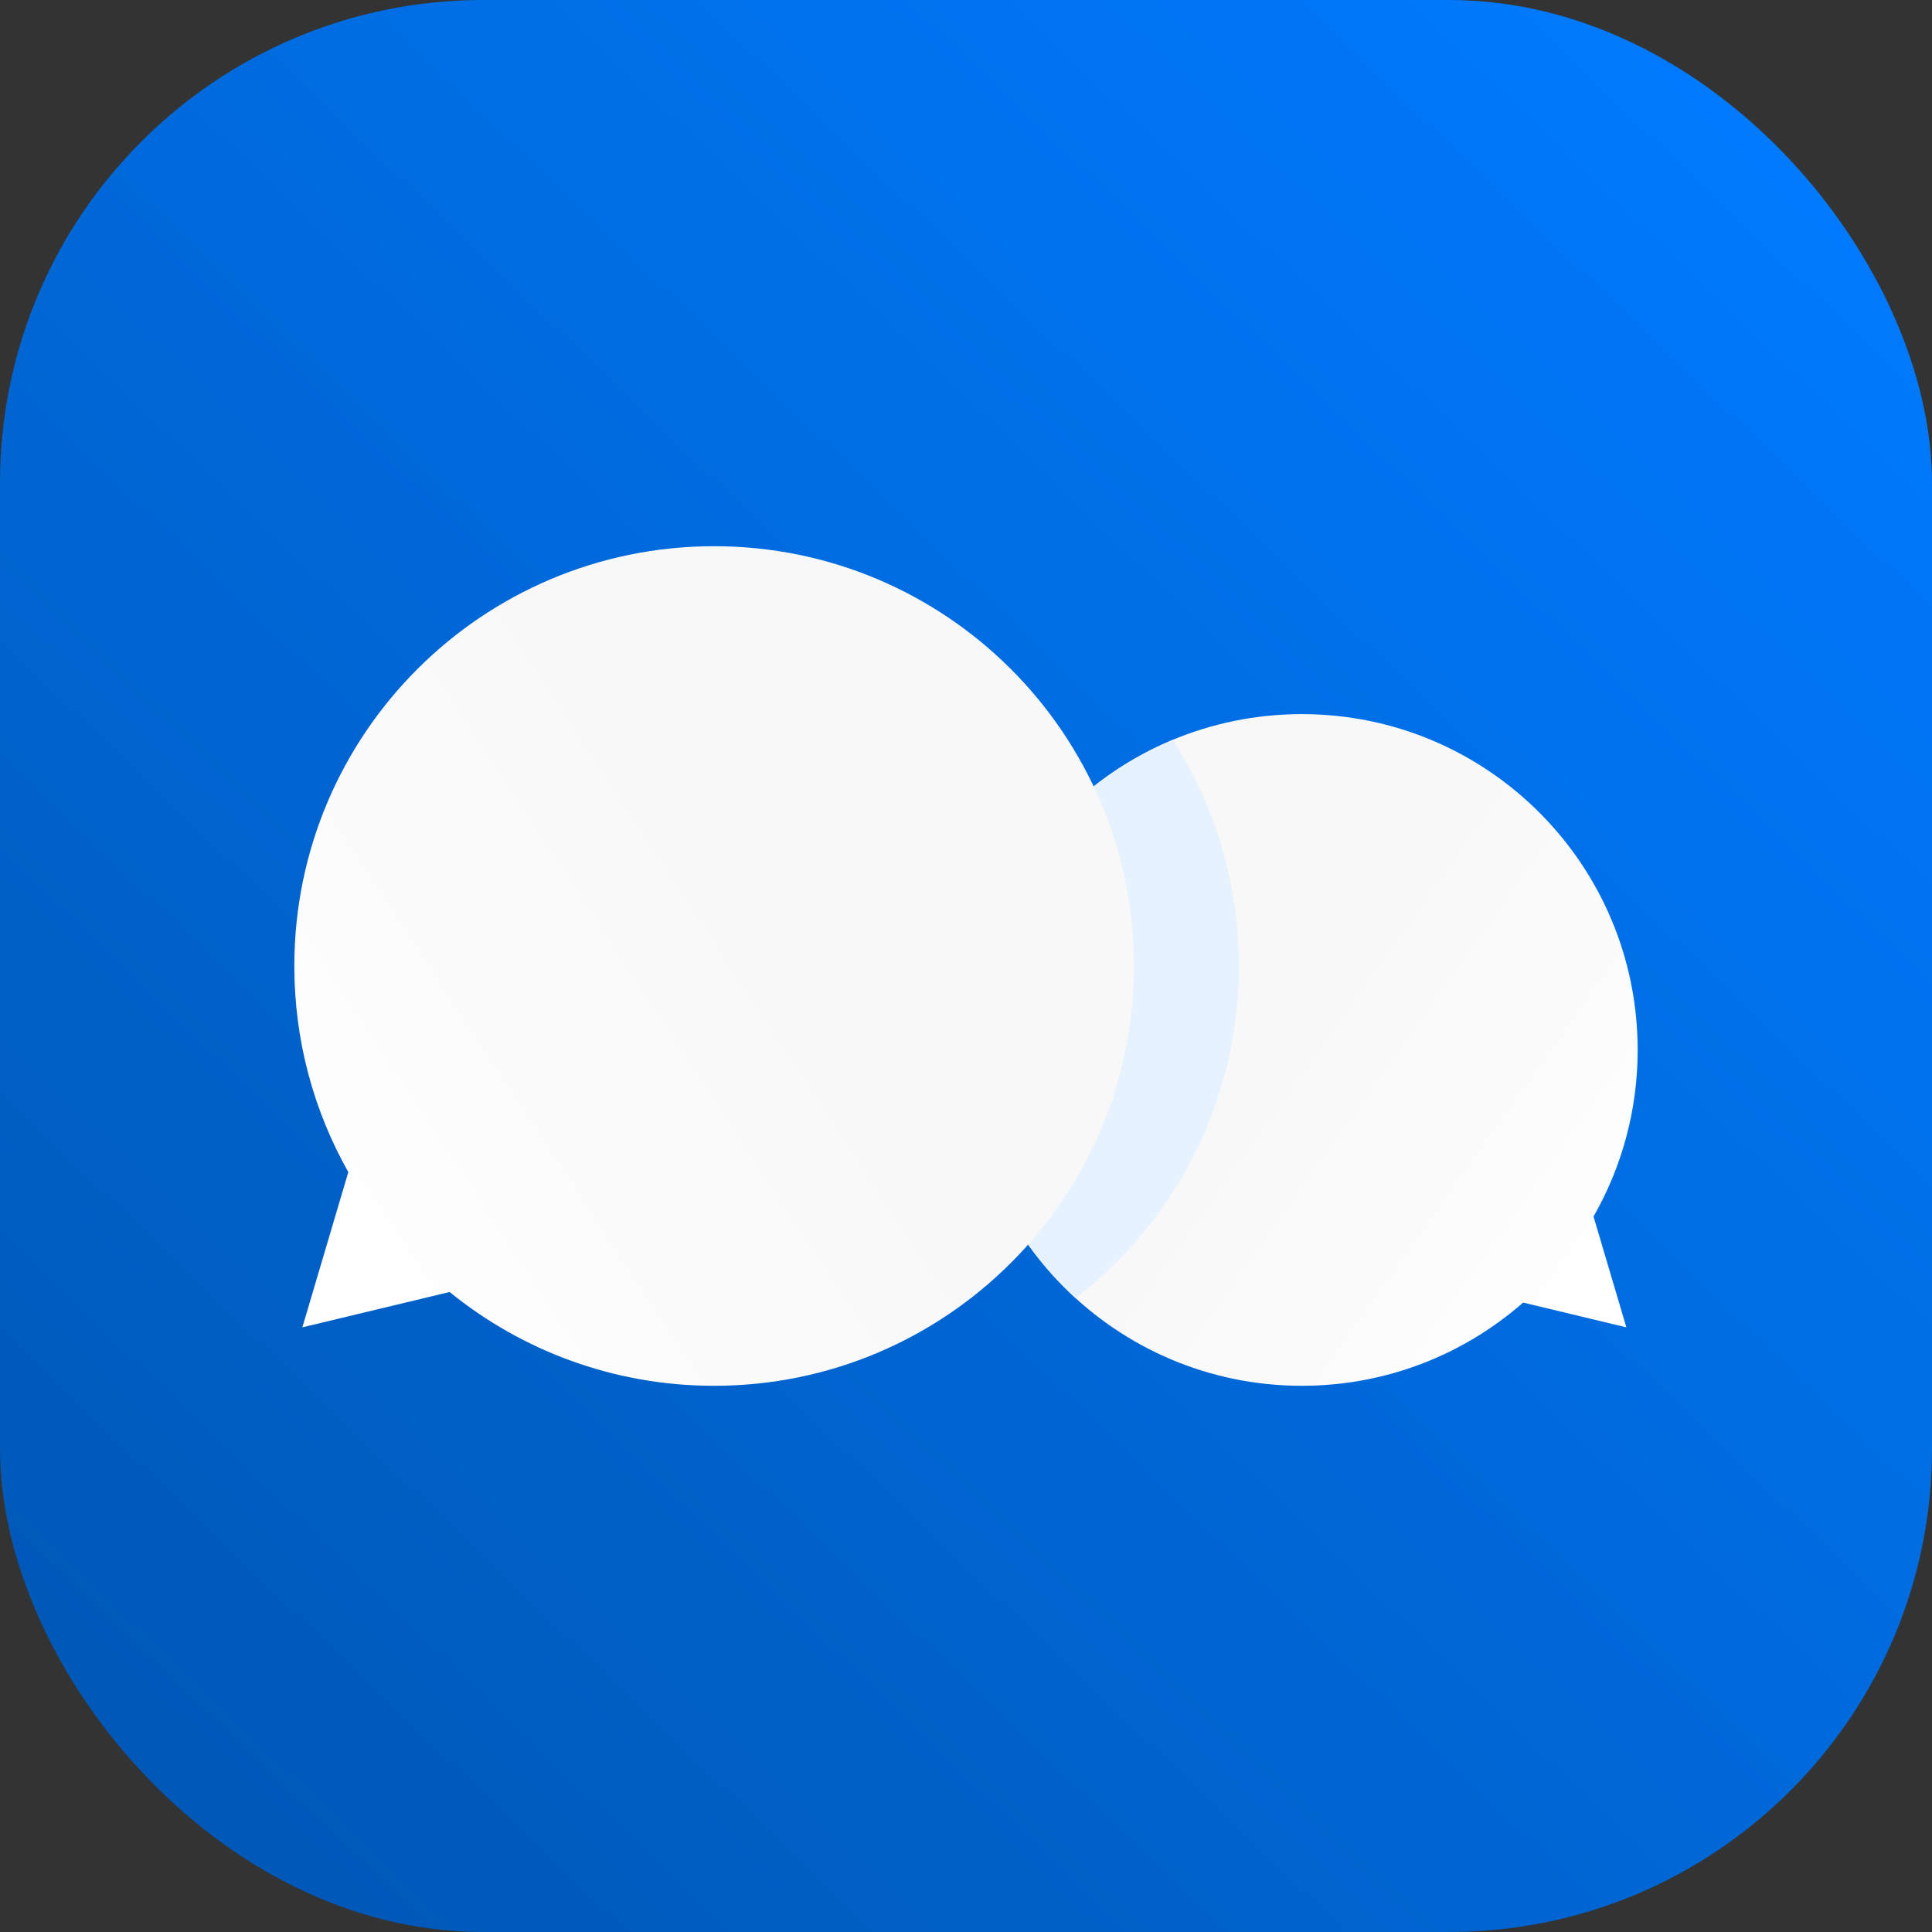 <svg width="256" height="256" viewBox="0 0 256 256" fill="none" xmlns="http://www.w3.org/2000/svg">
<rect x="0" y="0" width="256" height="256" fill="#333333" stroke="none"/>
<rect width="256" height="256" rx="64" fill="url(#paint0_linear_239_38494)"/>
<path fill-rule="evenodd" clip-rule="evenodd" d="M211.151 161.194C214.873 154.69 217 147.156 217 139.125C217 114.548 197.077 94.625 172.5 94.625C147.923 94.625 128 114.548 128 139.125C128 163.702 147.923 183.625 172.5 183.625C183.733 183.625 193.993 179.463 201.824 172.597L215.501 175.881L211.151 161.194Z" fill="url(#paint1_linear_239_38494)"/>
<path fill-rule="evenodd" clip-rule="evenodd" d="M142.535 172.025C155.688 161.851 164.156 145.915 164.156 128C164.156 116.964 160.942 106.679 155.4 98.029C139.31 104.732 128 120.607 128 139.125C128 152.16 133.604 163.886 142.535 172.025Z" fill="#E6F2FF"/>
<path fill-rule="evenodd" clip-rule="evenodd" d="M94.625 183.625C125.346 183.625 150.25 158.721 150.25 128C150.25 97.279 125.346 72.375 94.625 72.375C63.904 72.375 39 97.279 39 128C39 137.925 41.599 147.242 46.154 155.309L40.062 175.882L59.575 171.196C69.141 178.967 81.339 183.625 94.625 183.625Z" fill="url(#paint2_linear_239_38494)"/>
<defs>
<linearGradient id="paint0_linear_239_38494" x1="234" y1="14" x2="19" y2="238" gradientUnits="userSpaceOnUse">
<stop stop-color="#007AFF"/>
<stop offset="1" stop-color="#0058B7"/>
</linearGradient>
<linearGradient id="paint1_linear_239_38494" x1="215.734" y1="175.937" x2="135.688" y2="119.181" gradientUnits="userSpaceOnUse">
<stop stop-color="white"/>
<stop offset="0.599" stop-color="#F8F8F8"/>
</linearGradient>
<linearGradient id="paint2_linear_239_38494" x1="144.28" y1="106.971" x2="40.718" y2="175.032" gradientUnits="userSpaceOnUse">
<stop offset="0.37" stop-color="#F8F8F8"/>
<stop offset="1" stop-color="white"/>
</linearGradient>
</defs>
</svg>

